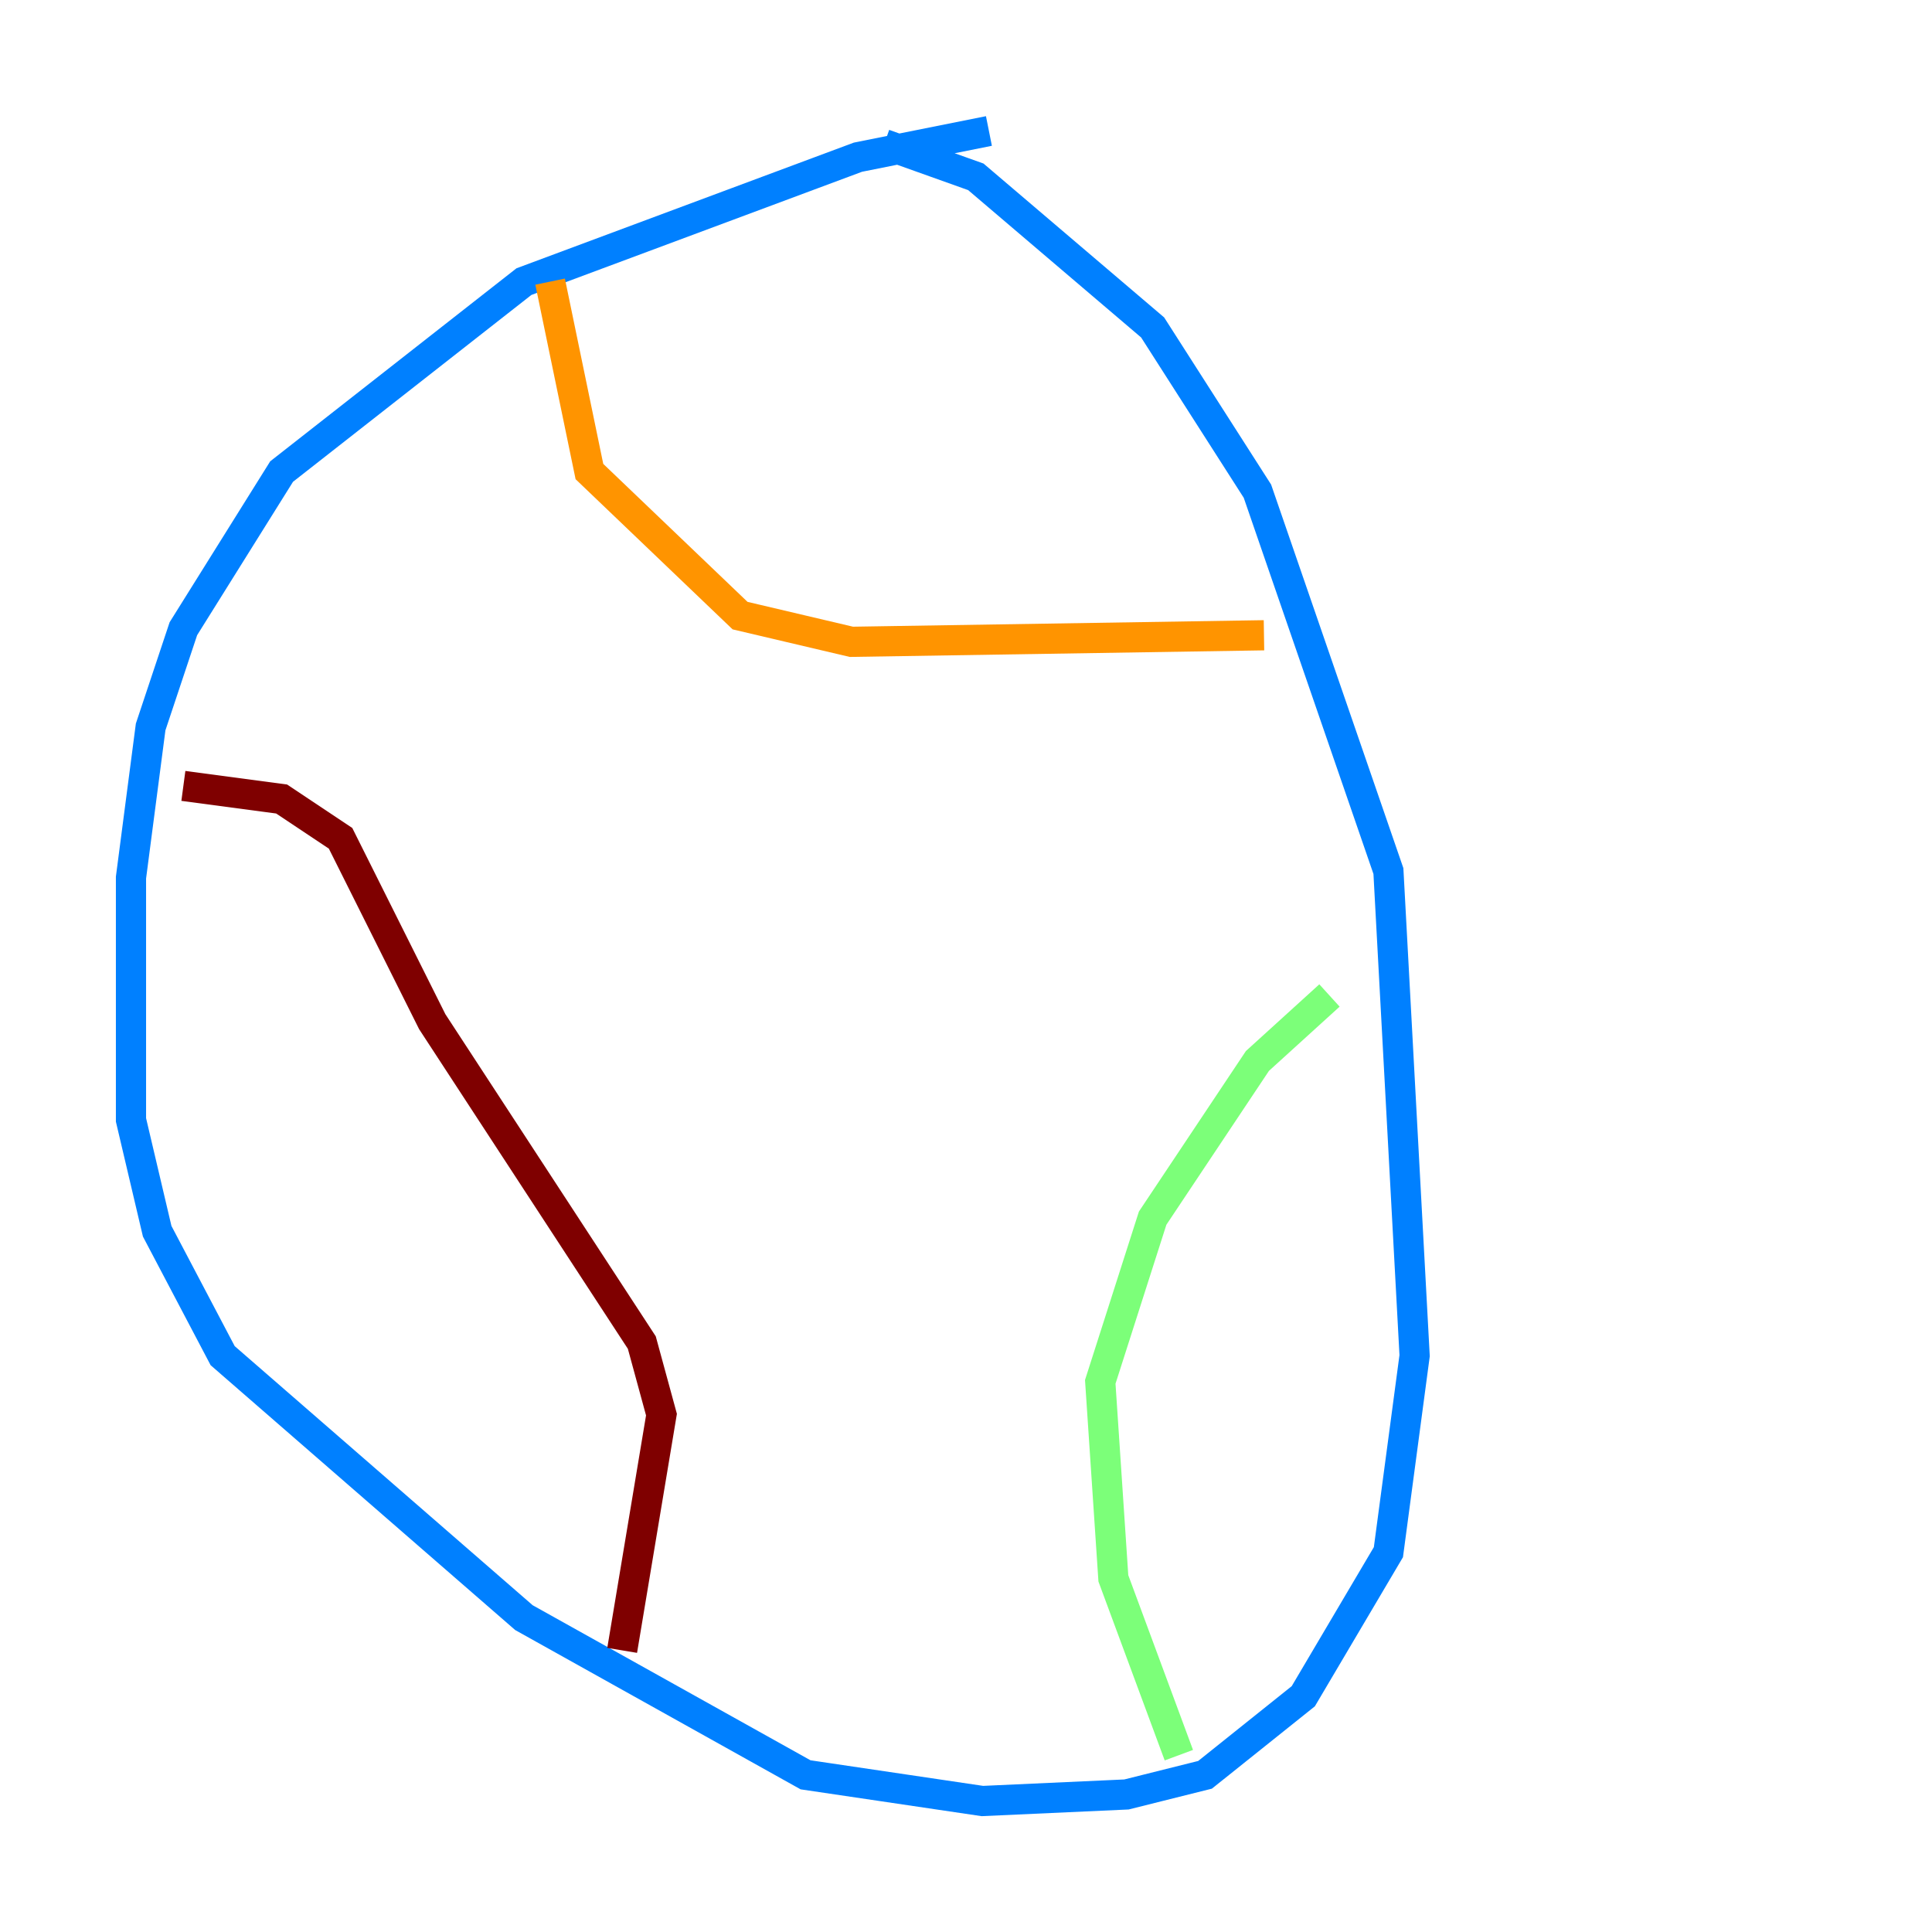 <?xml version="1.0" encoding="utf-8" ?>
<svg baseProfile="tiny" height="128" version="1.2" viewBox="0,0,128,128" width="128" xmlns="http://www.w3.org/2000/svg" xmlns:ev="http://www.w3.org/2001/xml-events" xmlns:xlink="http://www.w3.org/1999/xlink"><defs /><polyline fill="none" points="61.614,10.848 61.614,10.848" stroke="#00007f" stroke-width="2" /><polyline fill="none" points="65.519,8.678 56.841,10.414 34.712,18.658 18.658,31.241 12.149,41.654 9.98,48.163 8.678,58.142 8.678,74.197 10.414,81.573 14.752,89.817 34.712,107.173 53.37,117.586 65.085,119.322 74.63,118.888 79.837,117.586 86.346,112.38 91.986,102.834 93.722,89.817 91.986,57.709 83.308,32.542 76.366,21.695 64.651,11.715 58.576,9.546" stroke="#0080ff" stroke-width="2" /><polyline fill="none" points="78.102,116.285 73.763,104.57 72.895,91.552 76.366,80.705 83.308,70.291 88.081,65.953" stroke="#7cff79" stroke-width="2" /><polyline fill="none" points="83.742,42.088 56.407,42.522 49.031,40.786 39.051,31.241 36.447,18.658" stroke="#ff9400" stroke-width="2" /><polyline fill="none" points="12.149,52.068 18.658,52.936 22.563,55.539 28.637,67.688 42.522,88.949 43.824,93.722 41.22,109.342" stroke="#7f0000" stroke-width="2" /></svg>
